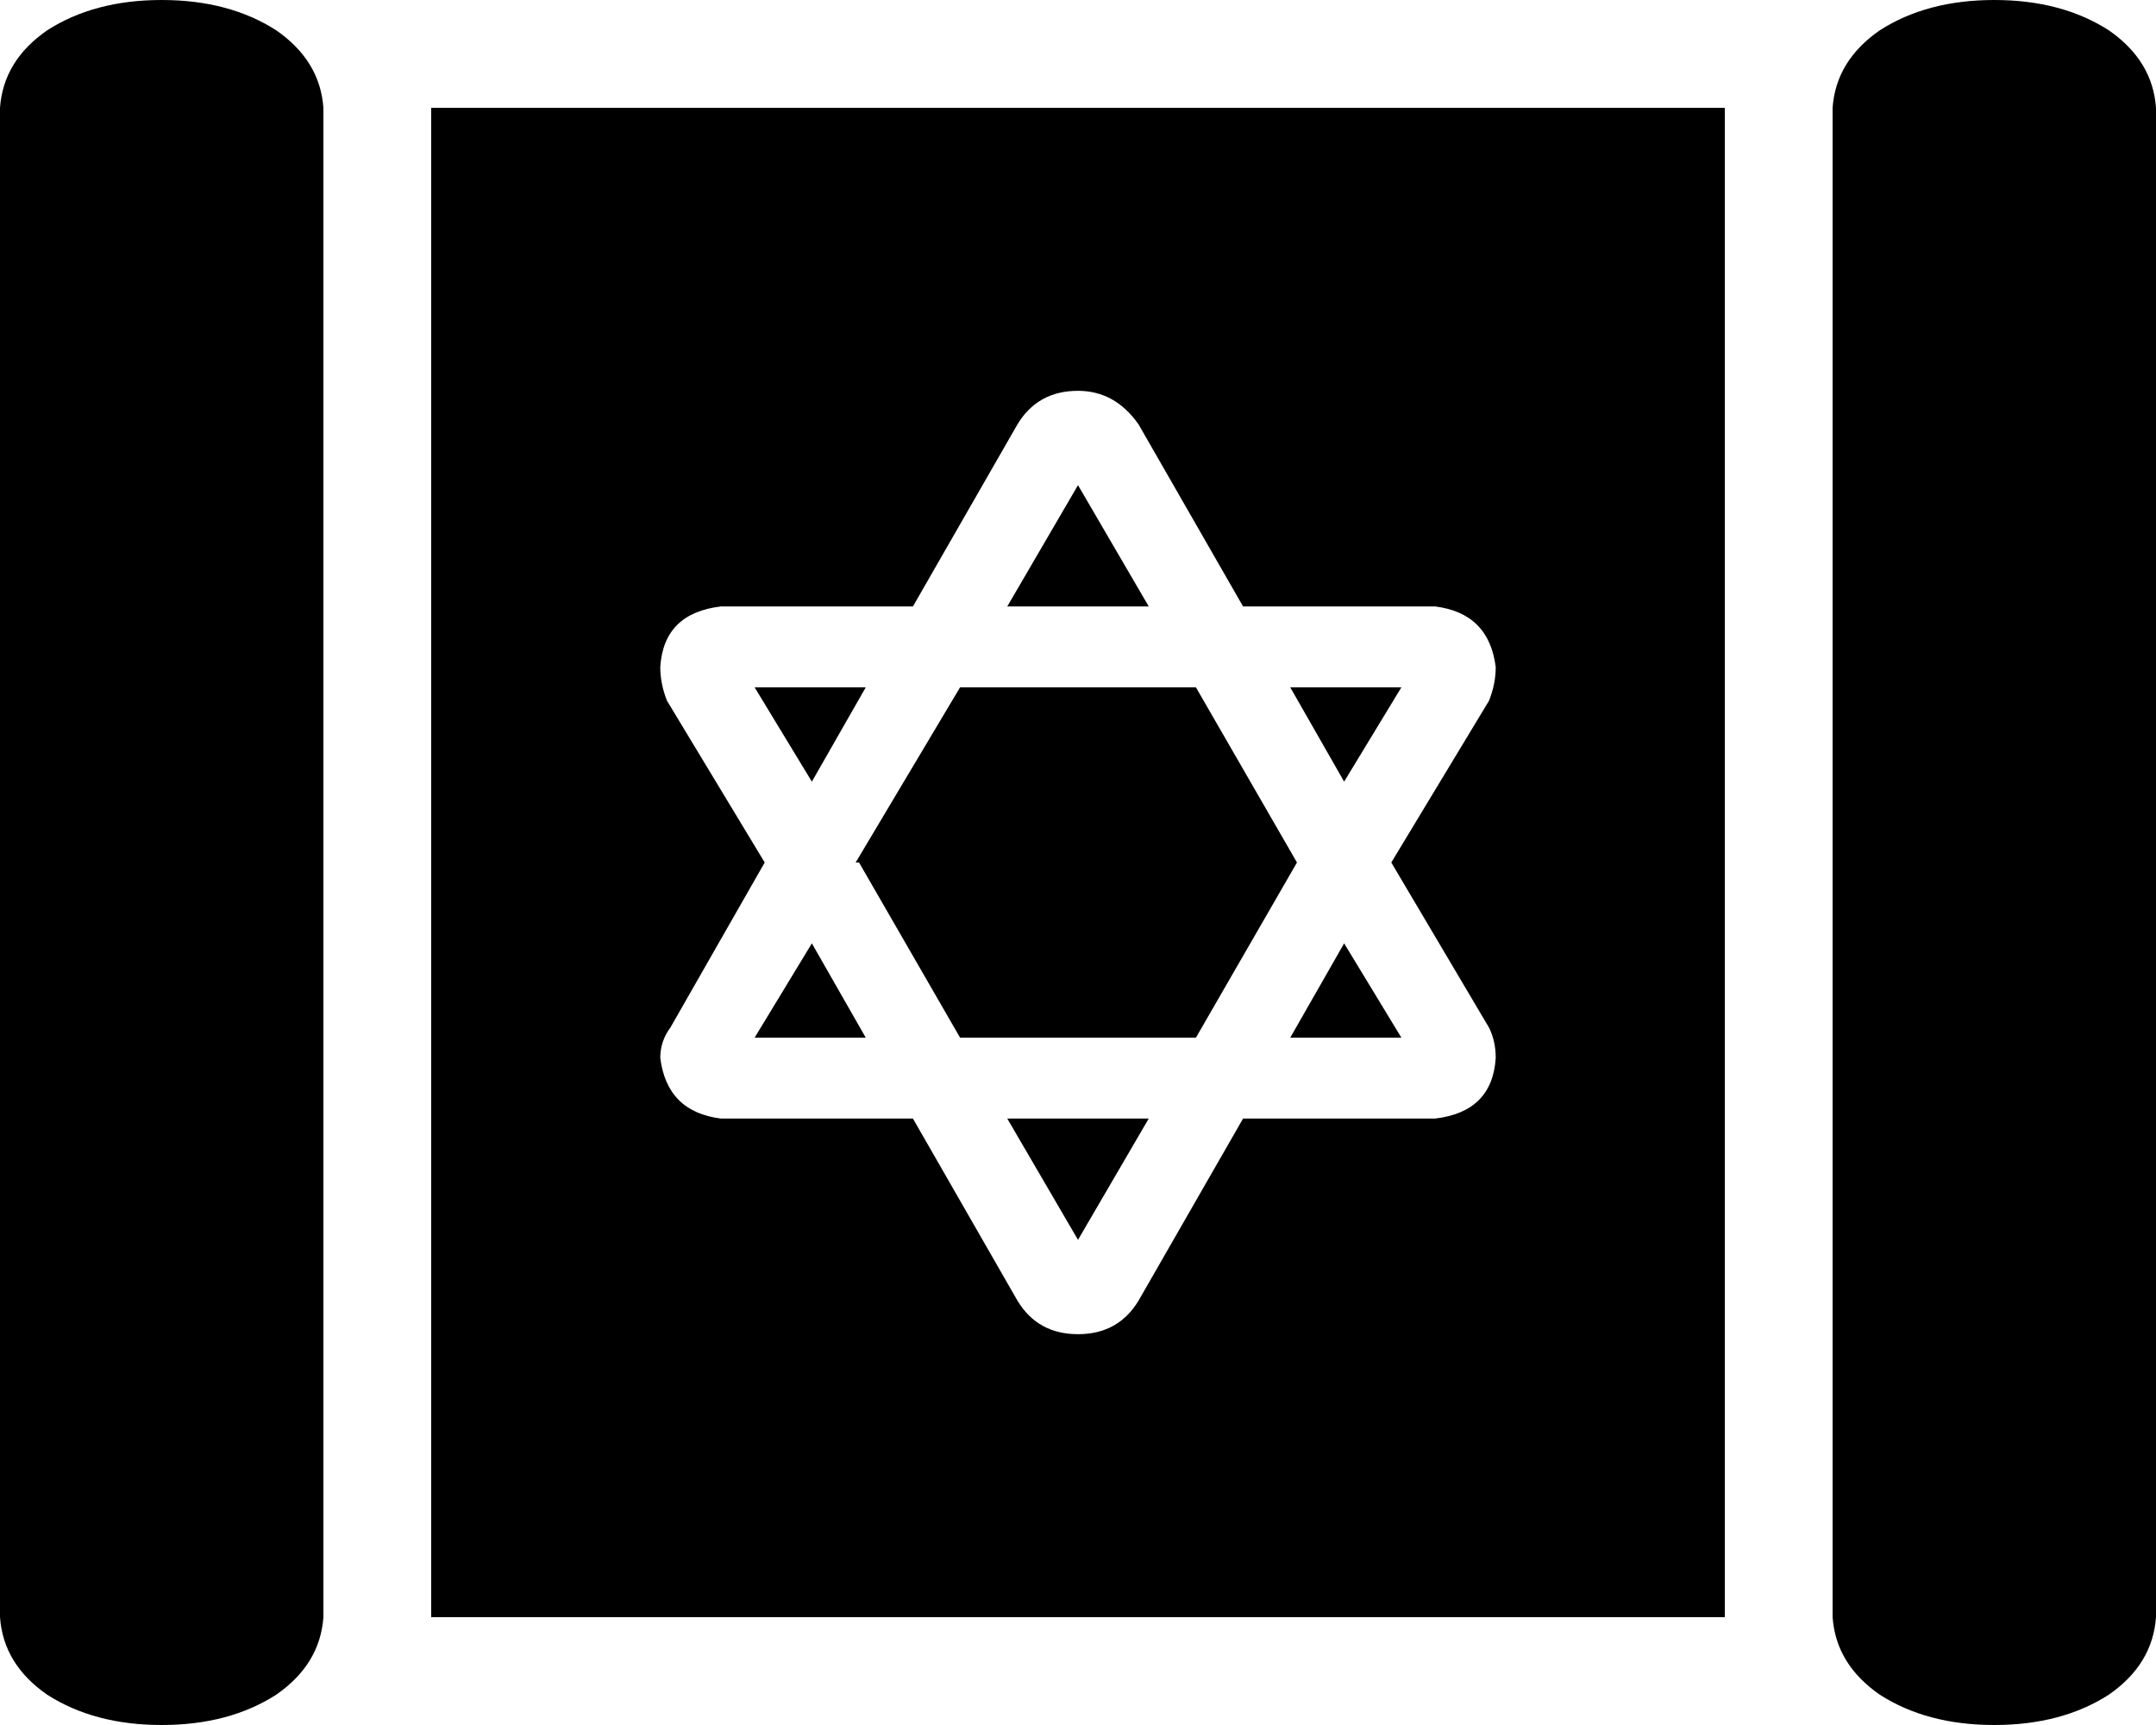 <svg xmlns="http://www.w3.org/2000/svg" viewBox="0 0 640 512">
  <path d="M 96 480 L 96 32 L 96 480 L 96 32 Q 95 18 82 9 Q 68 0 48 0 Q 28 0 14 9 Q 1 18 0 32 L 0 480 L 0 480 Q 1 494 14 503 Q 28 512 48 512 Q 68 512 82 503 Q 95 494 96 480 L 96 480 Z M 512 32 L 128 32 L 512 32 L 128 32 L 128 480 L 128 480 L 512 480 L 512 480 L 512 32 L 512 32 Z M 592 0 Q 572 0 558 9 L 558 9 L 558 9 Q 545 18 544 32 L 544 480 L 544 480 Q 545 494 558 503 Q 572 512 592 512 Q 612 512 626 503 Q 639 494 640 480 L 640 32 L 640 32 Q 639 18 626 9 Q 612 0 592 0 L 592 0 Z M 196 314 Q 196 309 199 305 L 227 256 L 227 256 L 198 208 L 198 208 Q 196 203 196 198 Q 197 182 214 180 L 271 180 L 271 180 L 302 126 L 302 126 Q 308 116 320 116 Q 331 116 338 126 L 369 180 L 369 180 L 426 180 L 426 180 Q 442 182 444 198 Q 444 203 442 208 L 413 256 L 413 256 L 442 305 L 442 305 Q 444 309 444 314 Q 443 330 426 332 L 369 332 L 369 332 L 338 386 L 338 386 Q 332 396 320 396 Q 308 396 302 386 L 271 332 L 271 332 L 214 332 L 214 332 Q 198 330 196 314 L 196 314 Z M 320 368 L 341 332 L 320 368 L 341 332 L 299 332 L 299 332 L 320 368 L 320 368 Z M 255 256 L 285 308 L 255 256 L 285 308 L 355 308 L 355 308 L 385 256 L 385 256 L 355 204 L 355 204 L 285 204 L 285 204 L 254 256 L 255 256 Z M 399 280 L 383 308 L 399 280 L 383 308 L 416 308 L 416 308 L 399 280 L 399 280 Z M 416 204 L 383 204 L 416 204 L 383 204 L 399 232 L 399 232 L 416 204 L 416 204 Z M 320 144 L 299 180 L 320 144 L 299 180 L 341 180 L 341 180 L 320 144 L 320 144 Z M 224 204 L 241 232 L 224 204 L 241 232 L 257 204 L 257 204 L 224 204 L 224 204 Z M 257 308 L 241 280 L 257 308 L 241 280 L 224 308 L 224 308 L 257 308 L 257 308 Z" />
</svg>